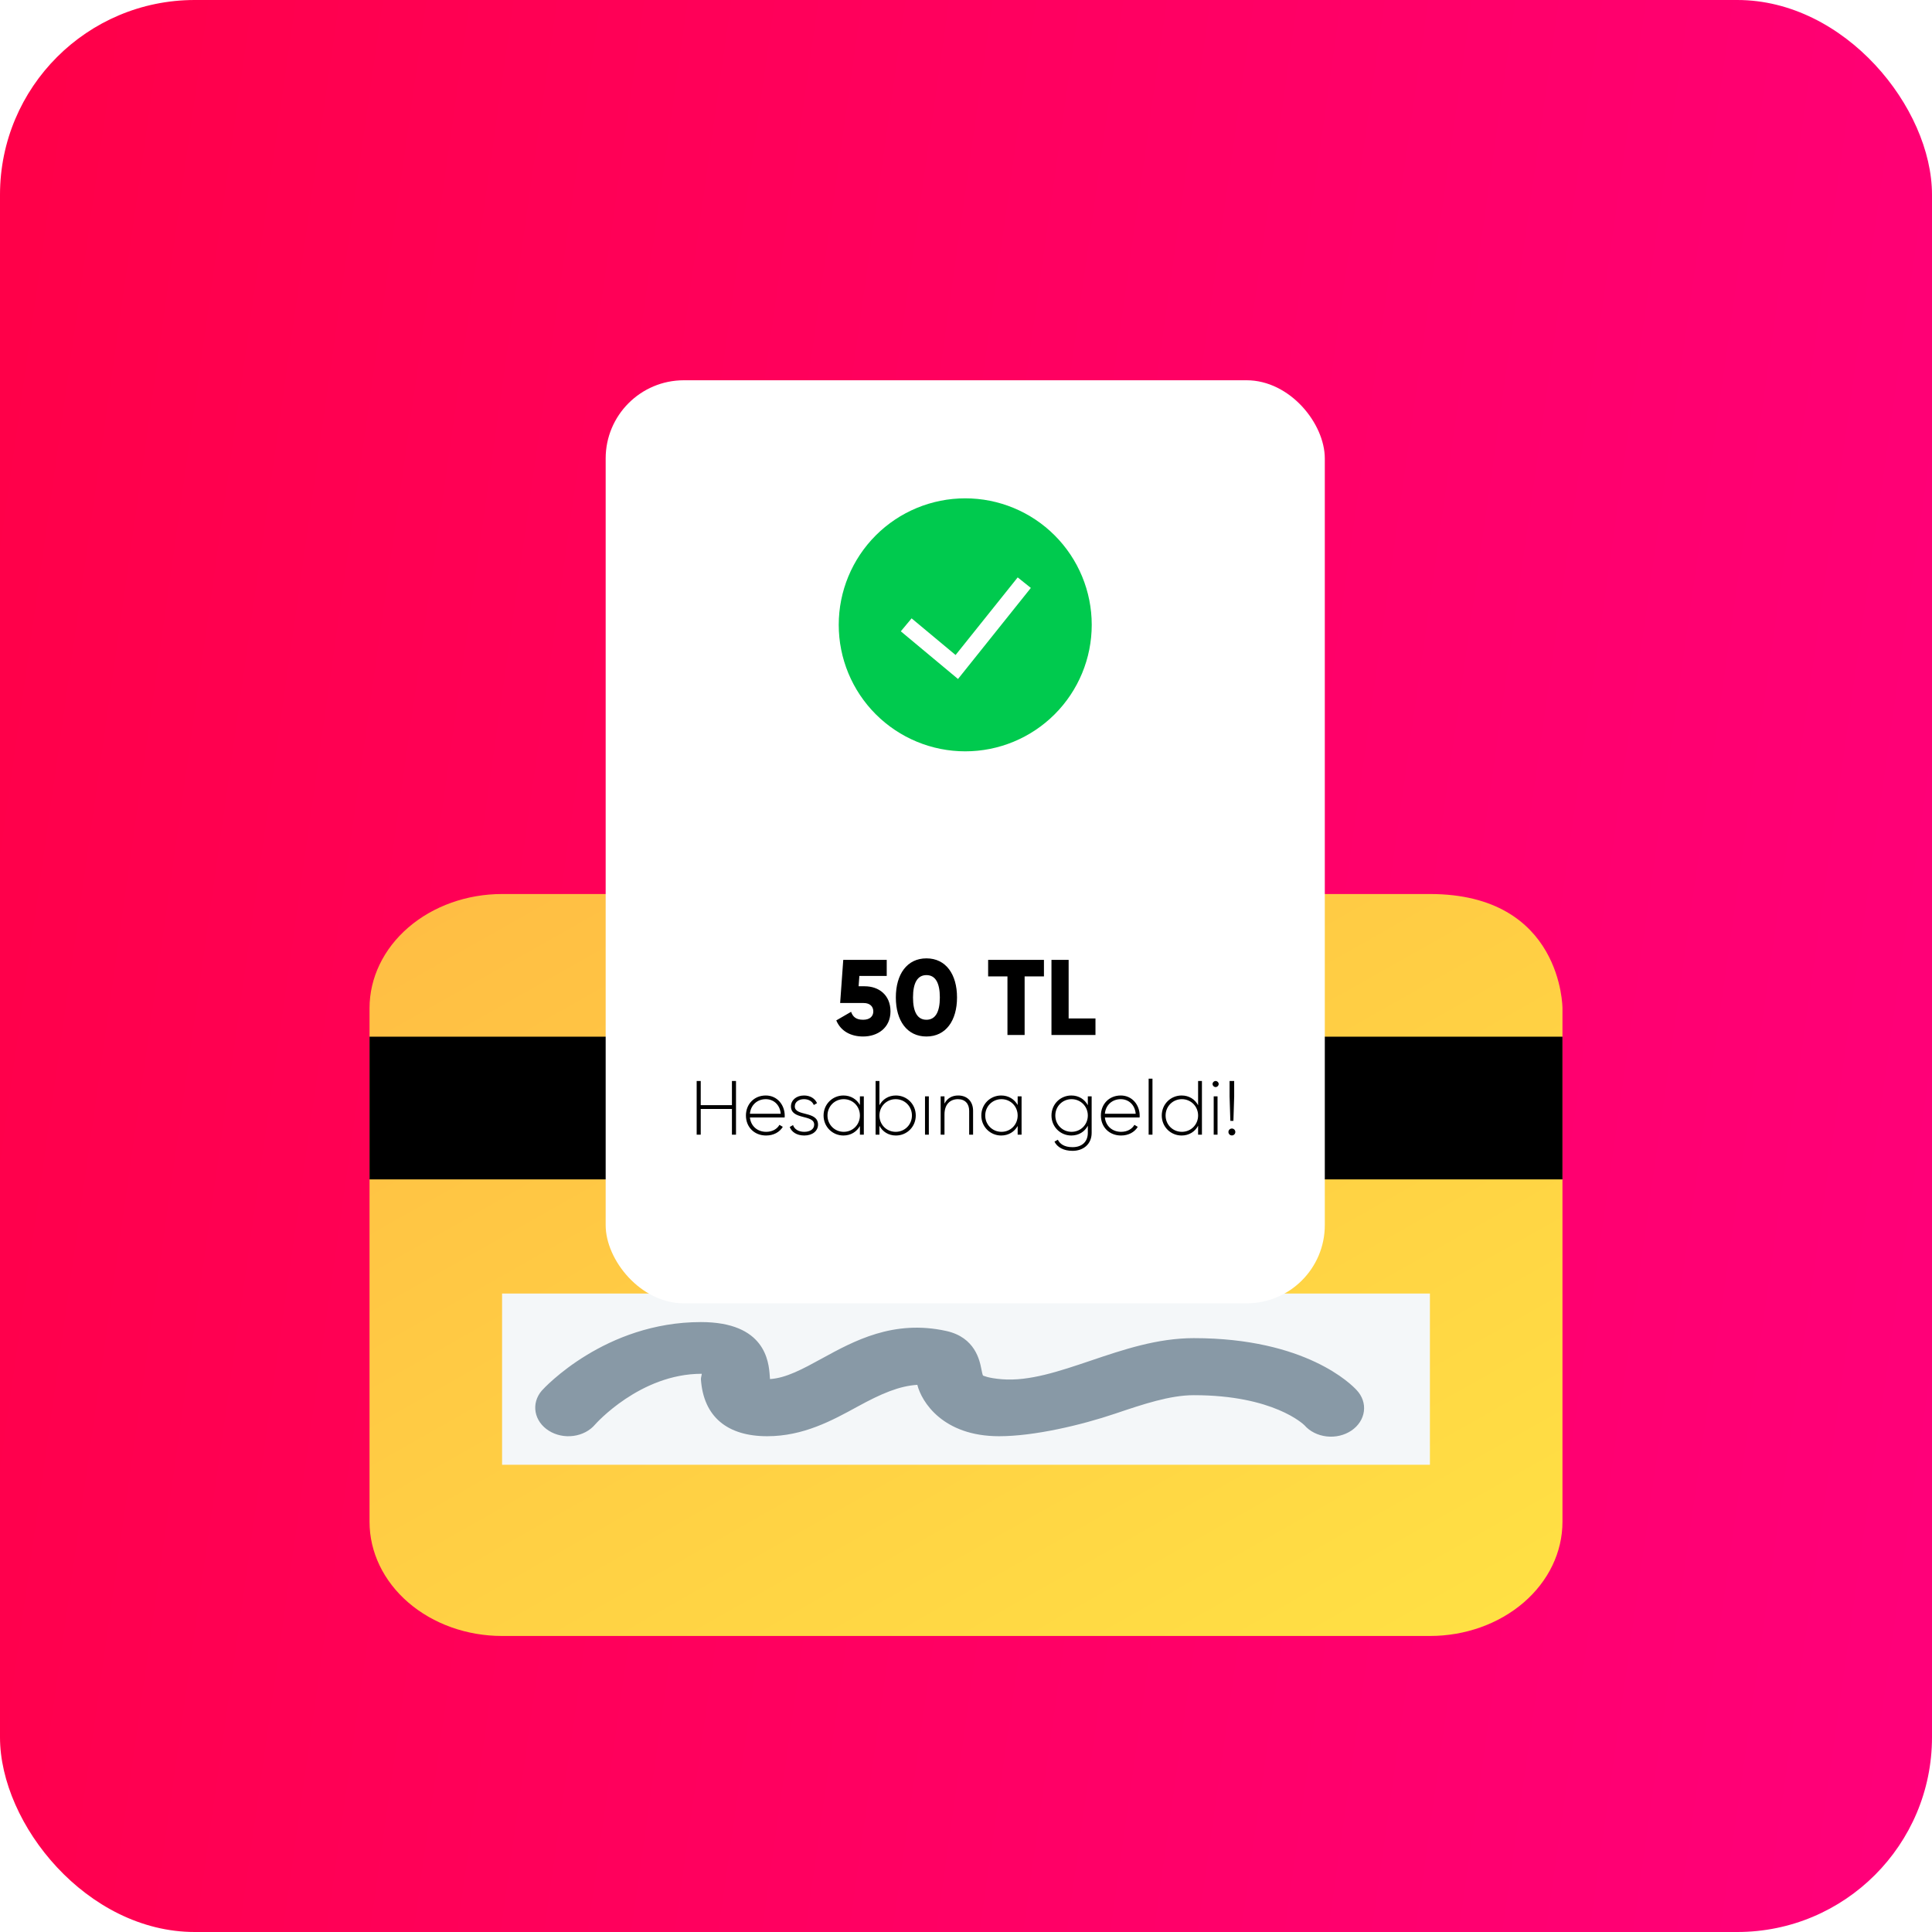 <svg width="1260" height="1260" viewBox="0 0 1260 1260" fill="none" xmlns="http://www.w3.org/2000/svg">
<rect width="1260" height="1260" rx="127" fill="url(#paint0_linear_148_766)"/>
<g clip-path="url(#clip0_148_766)">
<path d="M327.444 583.056C304.518 583.056 282.53 590.899 266.319 604.86C250.108 618.821 241 637.756 241 657.5L241 992.5C241 1012.24 250.108 1031.18 266.319 1045.14C282.53 1059.1 304.518 1066.94 327.444 1066.94H932.556C955.482 1066.94 977.469 1059.1 993.681 1045.14C1009.89 1031.18 1019 1012.24 1019 992.5V657.5C1019 657.5 1019 583.056 932.556 583.056H327.444Z" fill="url(#paint1_linear_148_766)"/>
<path d="M241 676.111H1019V769.167H241V676.111Z" fill="black"/>
<path d="M327.444 843.611H932.555V955.278H327.444V843.611Z" fill="#F4F7F9"/>
<path d="M651.611 936.667C614.807 936.667 601.019 914.147 598.253 903.148C586.432 903.911 574.913 908.787 559.245 917.367C542.713 926.412 523.976 936.667 500.333 936.667C474.465 936.667 458.753 924.104 457.111 899.444C457.046 898.402 457.932 895.945 457.565 895.945C417.411 895.945 388.366 928.72 388.085 929.055C386.412 931.029 384.303 932.7 381.878 933.971C379.453 935.242 376.761 936.087 373.955 936.459C371.15 936.831 368.287 936.721 365.531 936.138C362.774 935.554 360.179 934.506 357.894 933.056C355.605 931.611 353.669 929.791 352.197 927.701C350.724 925.611 349.744 923.292 349.313 920.876C348.881 918.46 349.007 915.994 349.682 913.62C350.357 911.245 351.569 909.009 353.248 907.038C354.912 905.084 394.655 862.222 457.111 862.222C498.972 862.222 501.371 887.812 502.019 897.36L502.17 899.389C512.673 898.756 523.587 892.8 536.1 885.933C556.868 874.58 582.628 860.417 617.141 868.029C635.965 872.179 638.904 887.217 640.027 892.893C640.308 894.308 640.719 896.429 641.086 897.099C641.238 897.099 644.242 898.793 653.556 899.519C671.277 900.915 690.749 894.326 711.366 887.366C732.717 880.145 754.804 872.7 778.598 872.7C851.838 872.7 881.618 903.129 884.773 906.591C886.588 908.51 887.94 910.721 888.751 913.096C889.561 915.47 889.814 917.96 889.493 920.42C889.173 922.879 888.286 925.259 886.884 927.419C885.483 929.58 883.595 931.478 881.332 933.003C879.068 934.528 876.474 935.649 873.702 936.3C870.929 936.951 868.033 937.119 865.184 936.795C862.335 936.47 859.59 935.66 857.109 934.411C854.628 933.162 852.462 931.499 850.736 929.52C850.217 929.017 830.637 909.904 778.62 909.904C762.995 909.904 745.598 915.766 727.163 921.982C705.358 929.352 674.562 936.667 651.611 936.667V936.667Z" fill="#8899A6"/>
</g>
<g filter="url(#filter0_d_148_766)">
<rect x="395" y="240" width="469" height="602" rx="51" fill="white"/>
</g>
<path fill-rule="evenodd" clip-rule="evenodd" d="M547 407.5C547 385.62 555.692 364.635 571.164 349.164C586.635 333.692 607.62 325 629.5 325C651.38 325 672.365 333.692 687.836 349.164C703.308 364.635 712 385.62 712 407.5C712 429.38 703.308 450.365 687.836 465.836C672.365 481.308 651.38 490 629.5 490C607.62 490 586.635 481.308 571.164 465.836C555.692 450.365 547 429.38 547 407.5V407.5ZM624.792 442.81L672.29 383.432L663.71 376.568L623.208 427.179L594.52 403.276L587.48 411.724L624.792 442.821V442.81Z" fill="#00CA4E"/>
<path d="M563.95 643.22H559.96L560.45 636.5H578.3V626H549.95L547.92 654.14H563.25C567.52 654.14 569.55 656.59 569.55 659.6C569.55 662.61 567.52 665.06 562.9 665.06C558.28 665.06 556.18 663.1 555.06 659.88L545.4 665.48C548.41 672.69 555.13 675.98 562.9 675.98C572.35 675.98 580.75 670.38 580.75 659.6C580.75 648.82 573.05 643.22 563.95 643.22ZM604.195 675.98C616.865 675.98 624.145 665.62 624.145 650.5C624.145 635.38 616.865 625.02 604.195 625.02C591.525 625.02 584.245 635.38 584.245 650.5C584.245 665.62 591.525 675.98 604.195 675.98ZM604.195 665.06C598.315 665.06 595.445 659.95 595.445 650.5C595.445 641.05 598.315 635.94 604.195 635.94C610.075 635.94 612.945 641.05 612.945 650.5C612.945 659.95 610.075 665.06 604.195 665.06ZM680.836 626H644.436V636.78H657.036V675H668.236V636.78H680.836V626ZM696.939 664.22V626H685.739V675H714.439V664.22H696.939Z" fill="black"/>
<path d="M477.35 705V720.75H457V705H454.35V740H457V723.25H477.35V740H480V705H477.35ZM499.426 714.45C491.776 714.45 486.476 720.15 486.476 727.5C486.476 735.05 491.926 740.55 499.626 740.55C504.576 740.55 508.476 738.3 510.526 734.9L508.326 733.6C506.876 736.25 503.776 738.15 499.676 738.15C493.976 738.15 489.676 734.45 489.076 728.8H511.726C511.726 728.4 511.776 728 511.776 727.6C511.776 720.75 507.026 714.45 499.426 714.45ZM499.426 716.85C504.326 716.85 508.626 720.25 509.176 726.35H489.076C489.576 720.8 493.726 716.85 499.426 716.85ZM518.343 721.55C518.343 718.55 521.093 716.85 524.343 716.85C527.093 716.85 529.693 718.05 530.743 720.65L532.843 719.45C531.493 716.4 528.393 714.45 524.343 714.45C519.243 714.45 515.843 717.6 515.843 721.55C515.843 730.55 530.993 726.65 530.993 733.45C530.993 736.6 528.043 738.15 524.543 738.15C520.793 738.15 518.093 736.45 517.193 733.75L515.043 735C516.243 738.2 519.543 740.55 524.543 740.55C529.893 740.55 533.493 737.55 533.493 733.45C533.493 724.3 518.343 728.25 518.343 721.55ZM560.811 715V720.65C558.711 716.9 554.861 714.45 550.061 714.45C542.961 714.45 537.111 720.1 537.111 727.5C537.111 734.9 542.961 740.55 550.061 740.55C554.861 740.55 558.711 738.1 560.811 734.35V740H563.361V715H560.811ZM550.261 738.15C544.311 738.15 539.661 733.45 539.661 727.5C539.661 721.55 544.311 716.85 550.261 716.85C556.211 716.85 560.811 721.55 560.811 727.5C560.811 733.45 556.211 738.15 550.261 738.15ZM584.288 714.45C579.438 714.45 575.588 716.95 573.538 720.8V705H571.038V740H573.538V734.2C575.588 738.05 579.438 740.55 584.288 740.55C591.438 740.55 597.238 734.9 597.238 727.5C597.238 720.1 591.438 714.45 584.288 714.45ZM584.138 738.15C578.188 738.15 573.538 733.45 573.538 727.5C573.538 721.55 578.188 716.85 584.138 716.85C590.088 716.85 594.737 721.55 594.737 727.5C594.737 733.45 590.088 738.15 584.138 738.15ZM603.264 740H605.764V715H603.264V740ZM624.919 714.45C621.069 714.45 617.869 716.05 615.969 719.75V715H613.469V740H615.969V726.8C615.969 720.05 619.819 716.85 624.719 716.85C629.419 716.85 632.069 719.85 632.069 724.45V740H634.619V724.45C634.619 718.4 630.869 714.45 624.919 714.45ZM663.692 715V720.65C661.592 716.9 657.742 714.45 652.942 714.45C645.842 714.45 639.992 720.1 639.992 727.5C639.992 734.9 645.842 740.55 652.942 740.55C657.742 740.55 661.592 738.1 663.692 734.35V740H666.242V715H663.692ZM653.142 738.15C647.192 738.15 642.542 733.45 642.542 727.5C642.542 721.55 647.192 716.85 653.142 716.85C659.092 716.85 663.692 721.55 663.692 727.5C663.692 733.45 659.092 738.15 653.142 738.15ZM709.448 715V720.8C707.398 716.95 703.548 714.45 698.698 714.45C691.548 714.45 685.748 720.1 685.748 727.5C685.748 734.9 691.548 740.55 698.698 740.55C703.548 740.55 707.398 738.05 709.448 734.2V738.8C709.448 744.5 705.748 748.15 699.498 748.15C693.998 748.15 691.198 745.95 689.898 743.3L687.698 744.55C689.498 748.2 693.648 750.55 699.498 750.55C706.398 750.55 711.948 746.3 711.948 738.8V715H709.448ZM698.848 738.15C692.898 738.15 688.248 733.45 688.248 727.5C688.248 721.55 692.898 716.85 698.848 716.85C704.798 716.85 709.448 721.55 709.448 727.5C709.448 733.45 704.798 738.15 698.848 738.15ZM730.92 714.45C723.27 714.45 717.97 720.15 717.97 727.5C717.97 735.05 723.42 740.55 731.12 740.55C736.07 740.55 739.97 738.3 742.02 734.9L739.82 733.6C738.37 736.25 735.27 738.15 731.17 738.15C725.47 738.15 721.17 734.45 720.57 728.8H743.22C743.22 728.4 743.27 728 743.27 727.6C743.27 720.75 738.52 714.45 730.92 714.45ZM730.92 716.85C735.82 716.85 740.12 720.25 740.67 726.35H720.57C721.07 720.8 725.22 716.85 730.92 716.85ZM749.114 740H751.614V703.5H749.114V740ZM781.369 705V720.8C779.319 716.95 775.469 714.45 770.619 714.45C763.469 714.45 757.669 720.1 757.669 727.5C757.669 734.9 763.469 740.55 770.619 740.55C775.469 740.55 779.319 738.05 781.369 734.2V740H783.869V705H781.369ZM770.769 738.15C764.819 738.15 760.169 733.45 760.169 727.5C760.169 721.55 764.819 716.85 770.769 716.85C776.719 716.85 781.369 721.55 781.369 727.5C781.369 733.45 776.719 738.15 770.769 738.15ZM792.795 708.95C793.895 708.95 794.795 708.05 794.795 706.95C794.795 705.9 793.895 705 792.795 705C791.695 705 790.795 705.9 790.795 706.95C790.795 708.05 791.695 708.95 792.795 708.95ZM791.545 740H794.045V715H791.545V740ZM802.4 731H804.4L804.9 715V705H801.9V715L802.4 731ZM803.4 740.5C804.65 740.5 805.65 739.5 805.65 738.25C805.65 737 804.65 736 803.4 736C802.15 736 801.15 737 801.15 738.25C801.15 739.5 802.15 740.5 803.4 740.5Z" fill="black"/>
<defs>
<filter id="filter0_d_148_766" x="370" y="223" width="519" height="652" filterUnits="userSpaceOnUse" color-interpolation-filters="sRGB">
<feFlood flood-opacity="0" result="BackgroundImageFix"/>
<feColorMatrix in="SourceAlpha" type="matrix" values="0 0 0 0 0 0 0 0 0 0 0 0 0 0 0 0 0 0 127 0" result="hardAlpha"/>
<feOffset dy="8"/>
<feGaussianBlur stdDeviation="12.5"/>
<feComposite in2="hardAlpha" operator="out"/>
<feColorMatrix type="matrix" values="0 0 0 0 0 0 0 0 0 0 0 0 0 0 0 0 0 0 0.25 0"/>
<feBlend mode="normal" in2="BackgroundImageFix" result="effect1_dropShadow_148_766"/>
<feBlend mode="normal" in="SourceGraphic" in2="effect1_dropShadow_148_766" result="shape"/>
</filter>
<linearGradient id="paint0_linear_148_766" x1="24.615" y1="85" x2="1388.98" y2="278.849" gradientUnits="userSpaceOnUse">
<stop stop-color="#FF0049"/>
<stop offset="1" stop-color="#FF007A"/>
</linearGradient>
<linearGradient id="paint1_linear_148_766" x1="260.3" y1="580.394" x2="648.95" y2="1267.29" gradientUnits="userSpaceOnUse">
<stop stop-color="#FFBD44"/>
<stop offset="1" stop-color="#FFE144"/>
</linearGradient>
<clipPath id="clip0_148_766">
<rect width="778" height="670" fill="white" transform="translate(241 490)"/>
</clipPath>
</defs>
</svg>
